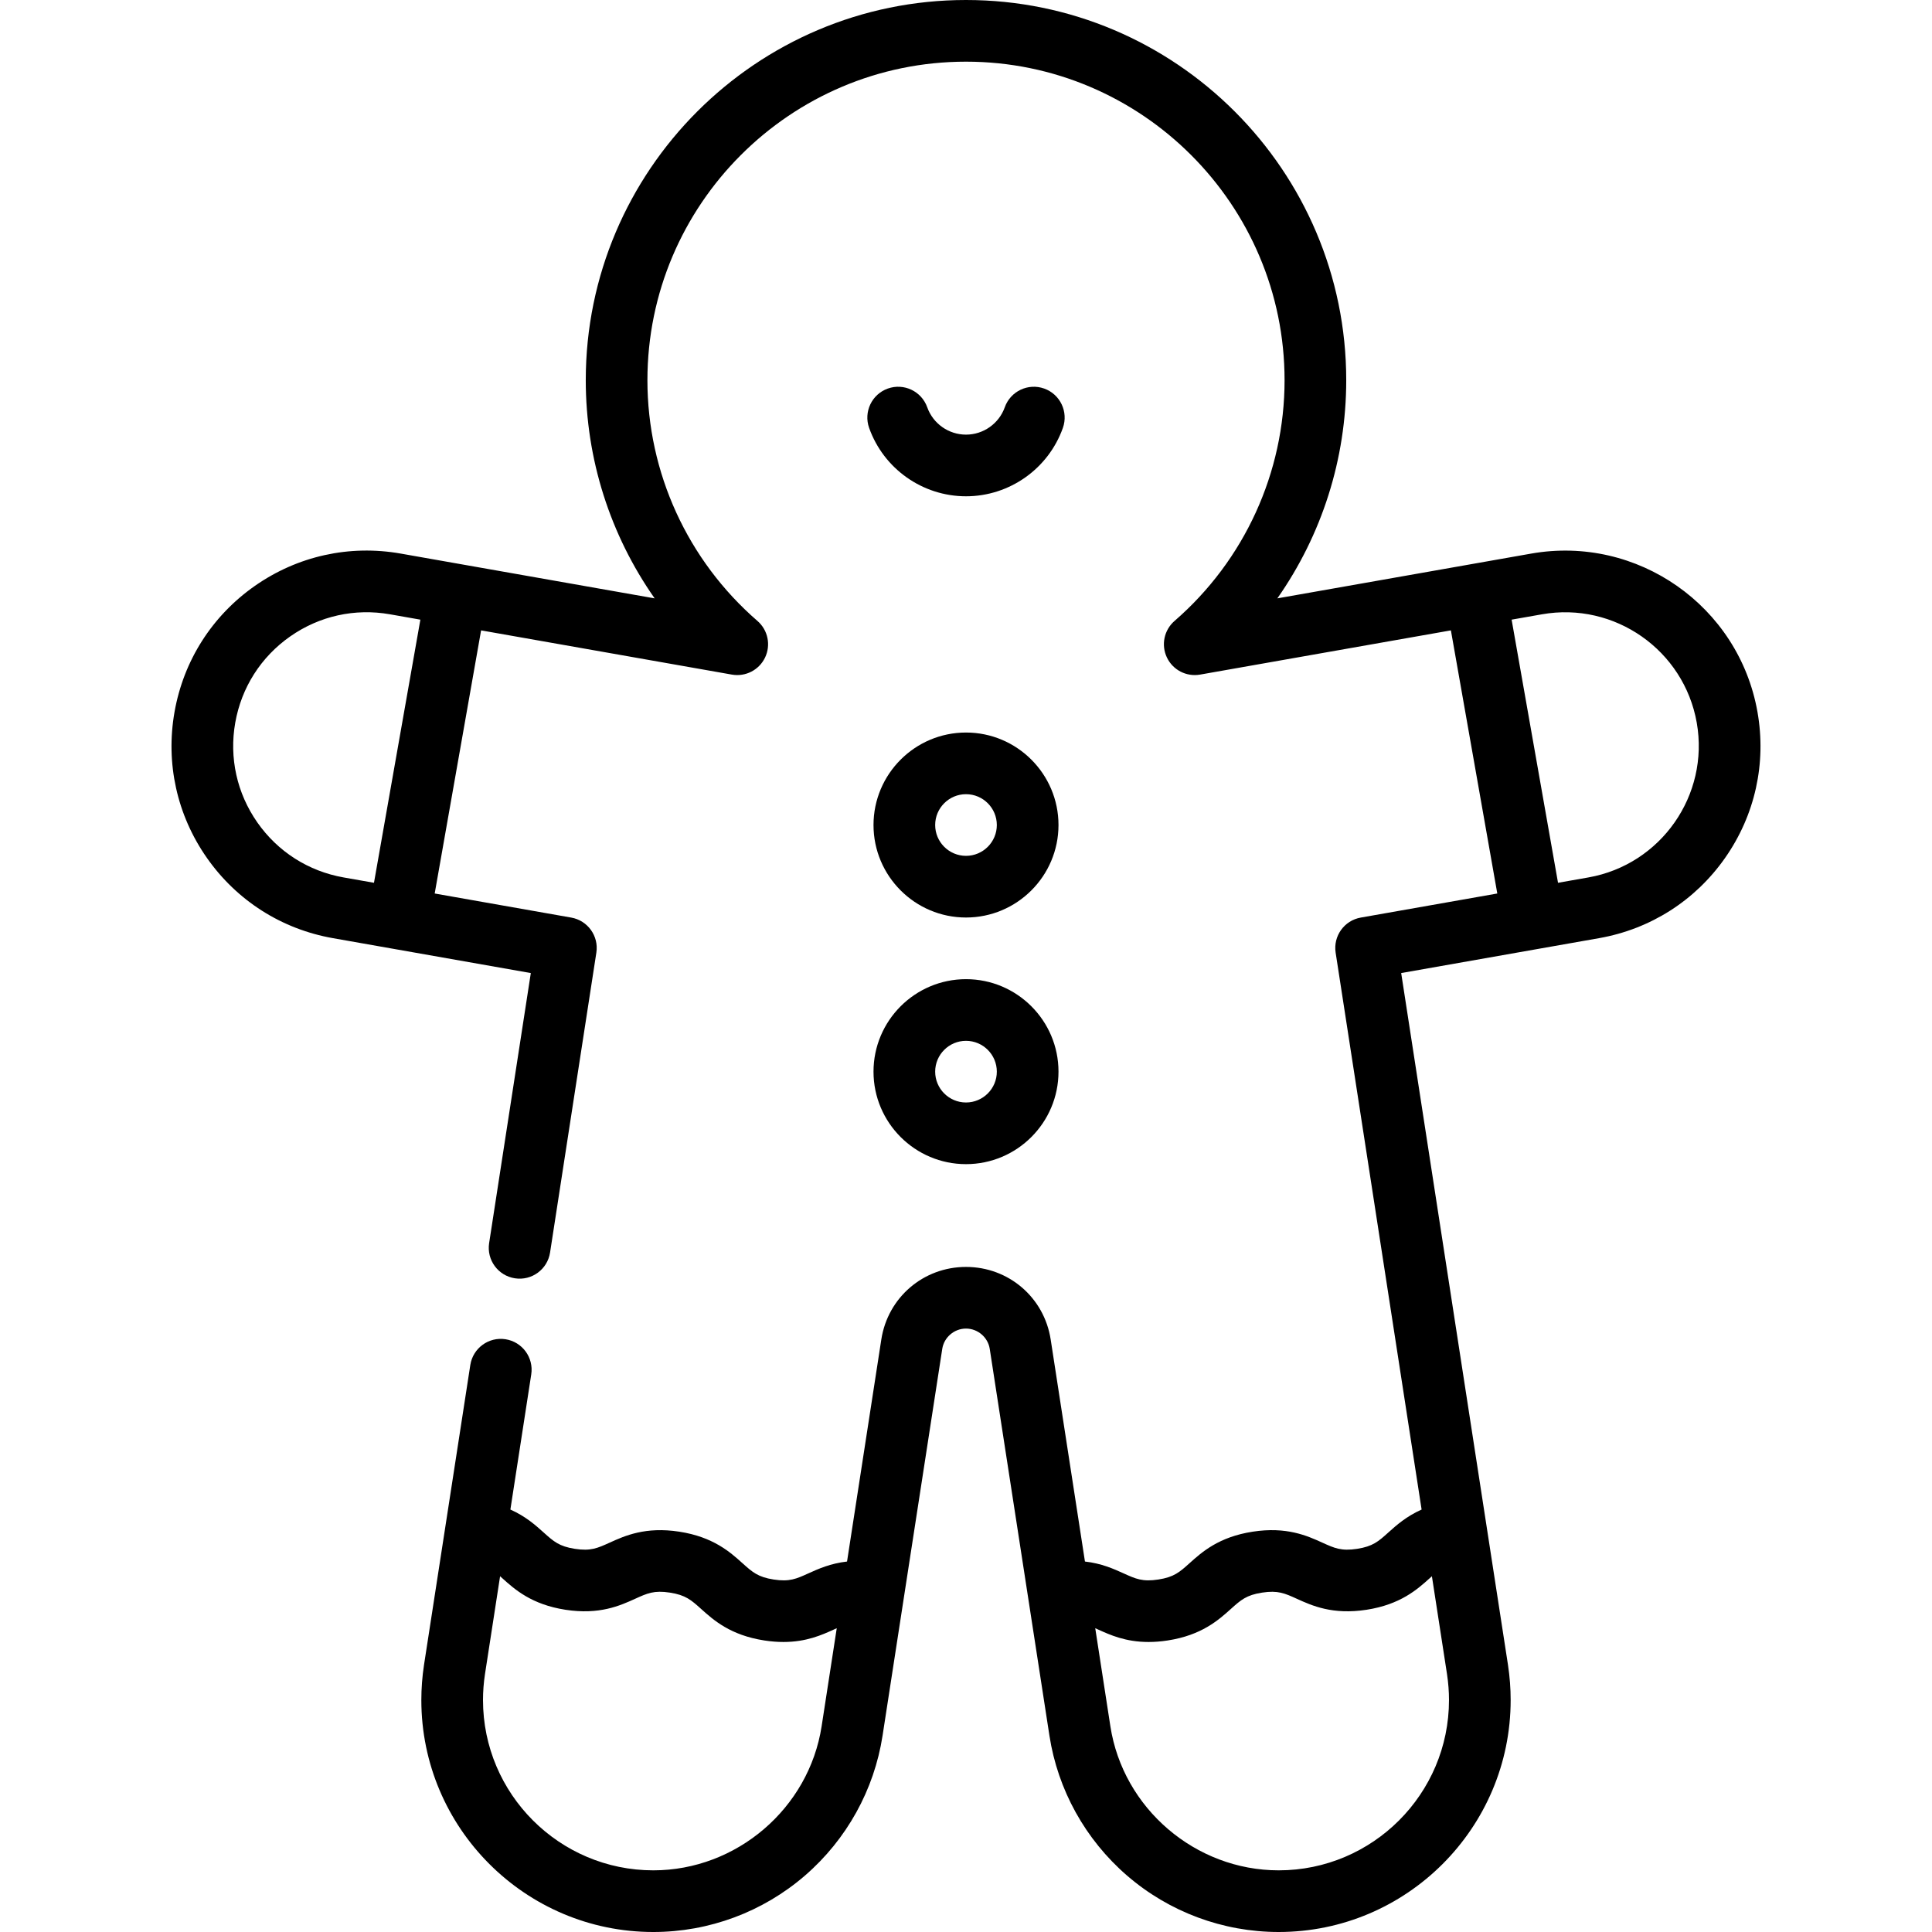 <?xml version="1.0" encoding="iso-8859-1"?>
<!-- Generator: Adobe Illustrator 19.0.0, SVG Export Plug-In . SVG Version: 6.00 Build 0)  -->
<svg version="1.1" id="Capa_1" xmlns="http://www.w3.org/2000/svg" xmlns:xlink="http://www.w3.org/1999/xlink" x="0px" y="0px"
	 viewBox="0 0 512 512" style="enable-background:new 0 0 512 512;" xml:space="preserve">
<g>
	<g>
		<path d="M256,194.128c-13.516,0-24.511,10.995-24.511,24.511c0,13.516,10.995,24.511,24.511,24.511
			c13.515,0,24.511-10.995,24.511-24.511C280.511,205.122,269.515,194.128,256,194.128z M256,226.808c-4.506,0-8.17-3.665-8.17-8.17
			s3.665-8.17,8.17-8.17s8.17,3.665,8.17,8.17S260.506,226.808,256,226.808z"/>
	</g>
</g>
<g>
	<g>
		<path d="M256,259.489c-13.516,0-24.511,10.995-24.511,24.511S242.484,308.51,256,308.51c13.515,0,24.511-10.995,24.511-24.511
			S269.515,259.489,256,259.489z M256,292.17c-4.506,0-8.17-3.665-8.17-8.17c0-4.506,3.665-8.17,8.17-8.17s8.17,3.665,8.17,8.17
			C264.17,288.505,260.506,292.17,256,292.17z"/>
	</g>
</g>
<g>
	<g>
		<path d="M276.711,102.968c-4.248-1.51-8.923,0.71-10.434,4.962c-1.543,4.337-5.672,7.252-10.277,7.252s-8.734-2.914-10.276-7.252
			c-1.511-4.252-6.184-6.471-10.435-4.962c-4.252,1.512-6.473,6.183-4.962,10.435c3.853,10.837,14.169,18.118,25.673,18.118
			s21.82-7.281,25.672-18.118C283.184,109.151,280.963,104.48,276.711,102.968z"/>
	</g>
</g>
<g>
	<g>
		<path d="M465.749,188.677c-4.953-28.098-31.841-46.922-59.944-41.973l-16.087,2.837c-0.009,0.001-51.205,9.03-51.205,9.03
			c11.774-16.791,18.253-36.925,18.253-57.805C356.766,45.203,311.563,0,256,0c-55.563,0-100.766,45.203-100.766,100.766
			c0,20.88,6.479,41.013,18.254,57.805l-51.196-9.028c-0.011-0.002-16.097-2.839-16.097-2.839
			c-13.609-2.4-27.342,0.644-38.665,8.572c-11.323,7.928-18.88,19.789-21.28,33.401s0.644,27.343,8.572,38.665
			c7.928,11.322,19.79,18.879,33.402,21.28l16.086,2.837c0.014,0.002,36.362,6.412,36.362,6.412l-11.048,71.571
			c-0.688,4.459,2.368,8.632,6.828,9.321c4.465,0.695,8.633-2.368,9.321-6.828l12.268-79.474c0.679-4.392-2.279-8.521-6.656-9.292
			l-36.185-6.38l12.296-69.732l66.465,11.719c3.619,0.636,7.216-1.217,8.795-4.533c1.58-3.316,0.751-7.279-2.023-9.685
			c-18.531-16.072-29.159-39.323-29.159-63.79c0-46.552,37.874-84.426,84.426-84.426s84.426,37.874,84.426,84.426
			c0,24.467-10.628,47.717-29.158,63.788c-2.775,2.406-3.603,6.37-2.023,9.686c1.58,3.315,5.168,5.17,8.796,4.533l66.464-11.719
			l12.296,69.732l-36.186,6.38c-4.377,0.771-7.332,4.901-6.655,9.292l22.784,147.587c-4.047,1.803-6.685,4.162-8.805,6.068
			c-2.65,2.384-4.109,3.696-8.289,4.341c-4.179,0.645-5.968-0.167-9.212-1.638c-3.995-1.814-9.463-4.298-18.458-2.907
			c-8.992,1.388-13.459,5.405-16.723,8.338c-2.651,2.383-4.111,3.696-8.292,4.341c-4.18,0.644-5.969-0.166-9.215-1.638
			c-2.596-1.178-5.823-2.632-10.225-3.13l-9.082-58.848c-1.719-11.141-11.157-19.226-22.442-19.226
			c-11.285,0-20.723,8.086-22.442,19.226l-9.082,58.848c-4.401,0.499-7.629,1.953-10.225,3.13c-3.246,1.473-5.034,2.283-9.215,1.638
			c-4.18-0.646-5.641-1.958-8.291-4.341c-3.263-2.933-7.731-6.95-16.724-8.338c-8.989-1.386-14.462,1.095-18.457,2.907
			c-3.245,1.473-5.032,2.283-9.213,1.638c-4.179-0.645-5.639-1.958-8.289-4.341c-2.12-1.905-4.757-4.266-8.805-6.068l5.529-35.815
			c0.688-4.459-2.368-8.632-6.828-9.321c-4.458-0.69-8.632,2.369-9.321,6.828l-12.273,79.496c-0.468,3.087-0.706,6.213-0.706,9.29
			c0,33.898,27.577,61.476,61.475,61.476c14.767,0,29.045-5.314,40.201-14.965c11.039-9.548,18.337-22.712,20.553-37.068
			l5.644-36.57c0.011-0.07,10.176-65.935,10.176-65.935c0.474-3.065,3.178-5.378,6.292-5.378c3.113,0,5.819,2.313,6.292,5.379
			l10.167,65.881c0.005,0.038,5.652,36.623,5.652,36.623c2.215,14.356,9.513,27.519,20.553,37.068
			C309.821,506.686,324.098,512,338.864,512c33.898,0,61.476-27.577,61.476-61.475c0-3.074-0.237-6.2-0.709-9.312l-28.303-183.344
			l36.35-6.41c0.013-0.002,16.1-2.839,16.1-2.839c13.61-2.4,25.474-9.957,33.401-21.28
			C465.105,216.02,468.149,202.289,465.749,188.677z M99.108,233.948l-8.046-1.418c-9.313-1.642-17.43-6.813-22.854-14.559
			c-5.424-7.746-7.507-17.142-5.864-26.455c1.642-9.313,6.812-17.43,14.559-22.854c7.745-5.424,17.14-7.509,26.455-5.864
			l8.046,1.418L99.108,233.948z M217.739,457.475c-3.361,21.769-22.536,38.184-44.605,38.184c-24.888,0-45.134-20.247-45.134-45.135
			c0-2.259,0.175-4.561,0.517-6.818l4.012-25.986c0.197,0.175,0.398,0.356,0.609,0.545c3.263,2.934,7.73,6.95,16.722,8.339
			c8.989,1.388,14.462-1.095,18.457-2.908c3.245-1.473,5.031-2.284,9.213-1.638c4.18,0.645,5.641,1.958,8.291,4.341
			c3.263,2.933,7.731,6.95,16.723,8.338c1.831,0.283,3.516,0.405,5.072,0.405c6.086,0,10.205-1.868,13.387-3.312
			c0.261-0.119,0.501-0.225,0.746-0.336L217.739,457.475z M379.469,417.72l4.008,25.964c0.345,2.282,0.522,4.584,0.522,6.84
			c0.001,24.889-20.247,45.135-45.134,45.135c-22.069,0-41.244-16.416-44.604-38.184l-4.01-25.98
			c0.245,0.11,0.484,0.217,0.745,0.336c3.182,1.443,7.3,3.312,13.387,3.312c1.557,0,3.242-0.122,5.072-0.405
			c8.992-1.388,13.459-5.405,16.723-8.338c2.652-2.383,4.111-3.696,8.292-4.341s5.968,0.166,9.212,1.638
			c3.995,1.814,9.465,4.294,18.458,2.908c8.992-1.388,13.458-5.405,16.722-8.339C379.072,418.076,379.272,417.897,379.469,417.72z
			 M420.938,232.53l-8.046,1.418l-12.296-69.732l8.046-1.418c19.216-3.391,37.624,9.493,41.014,28.718
			C453.047,210.741,440.164,229.14,420.938,232.53z"/>
	</g>
</g>
<g>
</g>
<g>
</g>
<g>
</g>
<g>
</g>
<g>
</g>
<g>
</g>
<g>
</g>
<g>
</g>
<g>
</g>
<g>
</g>
<g>
</g>
<g>
</g>
<g>
</g>
<g>
</g>
<g>
</g>
</svg>
